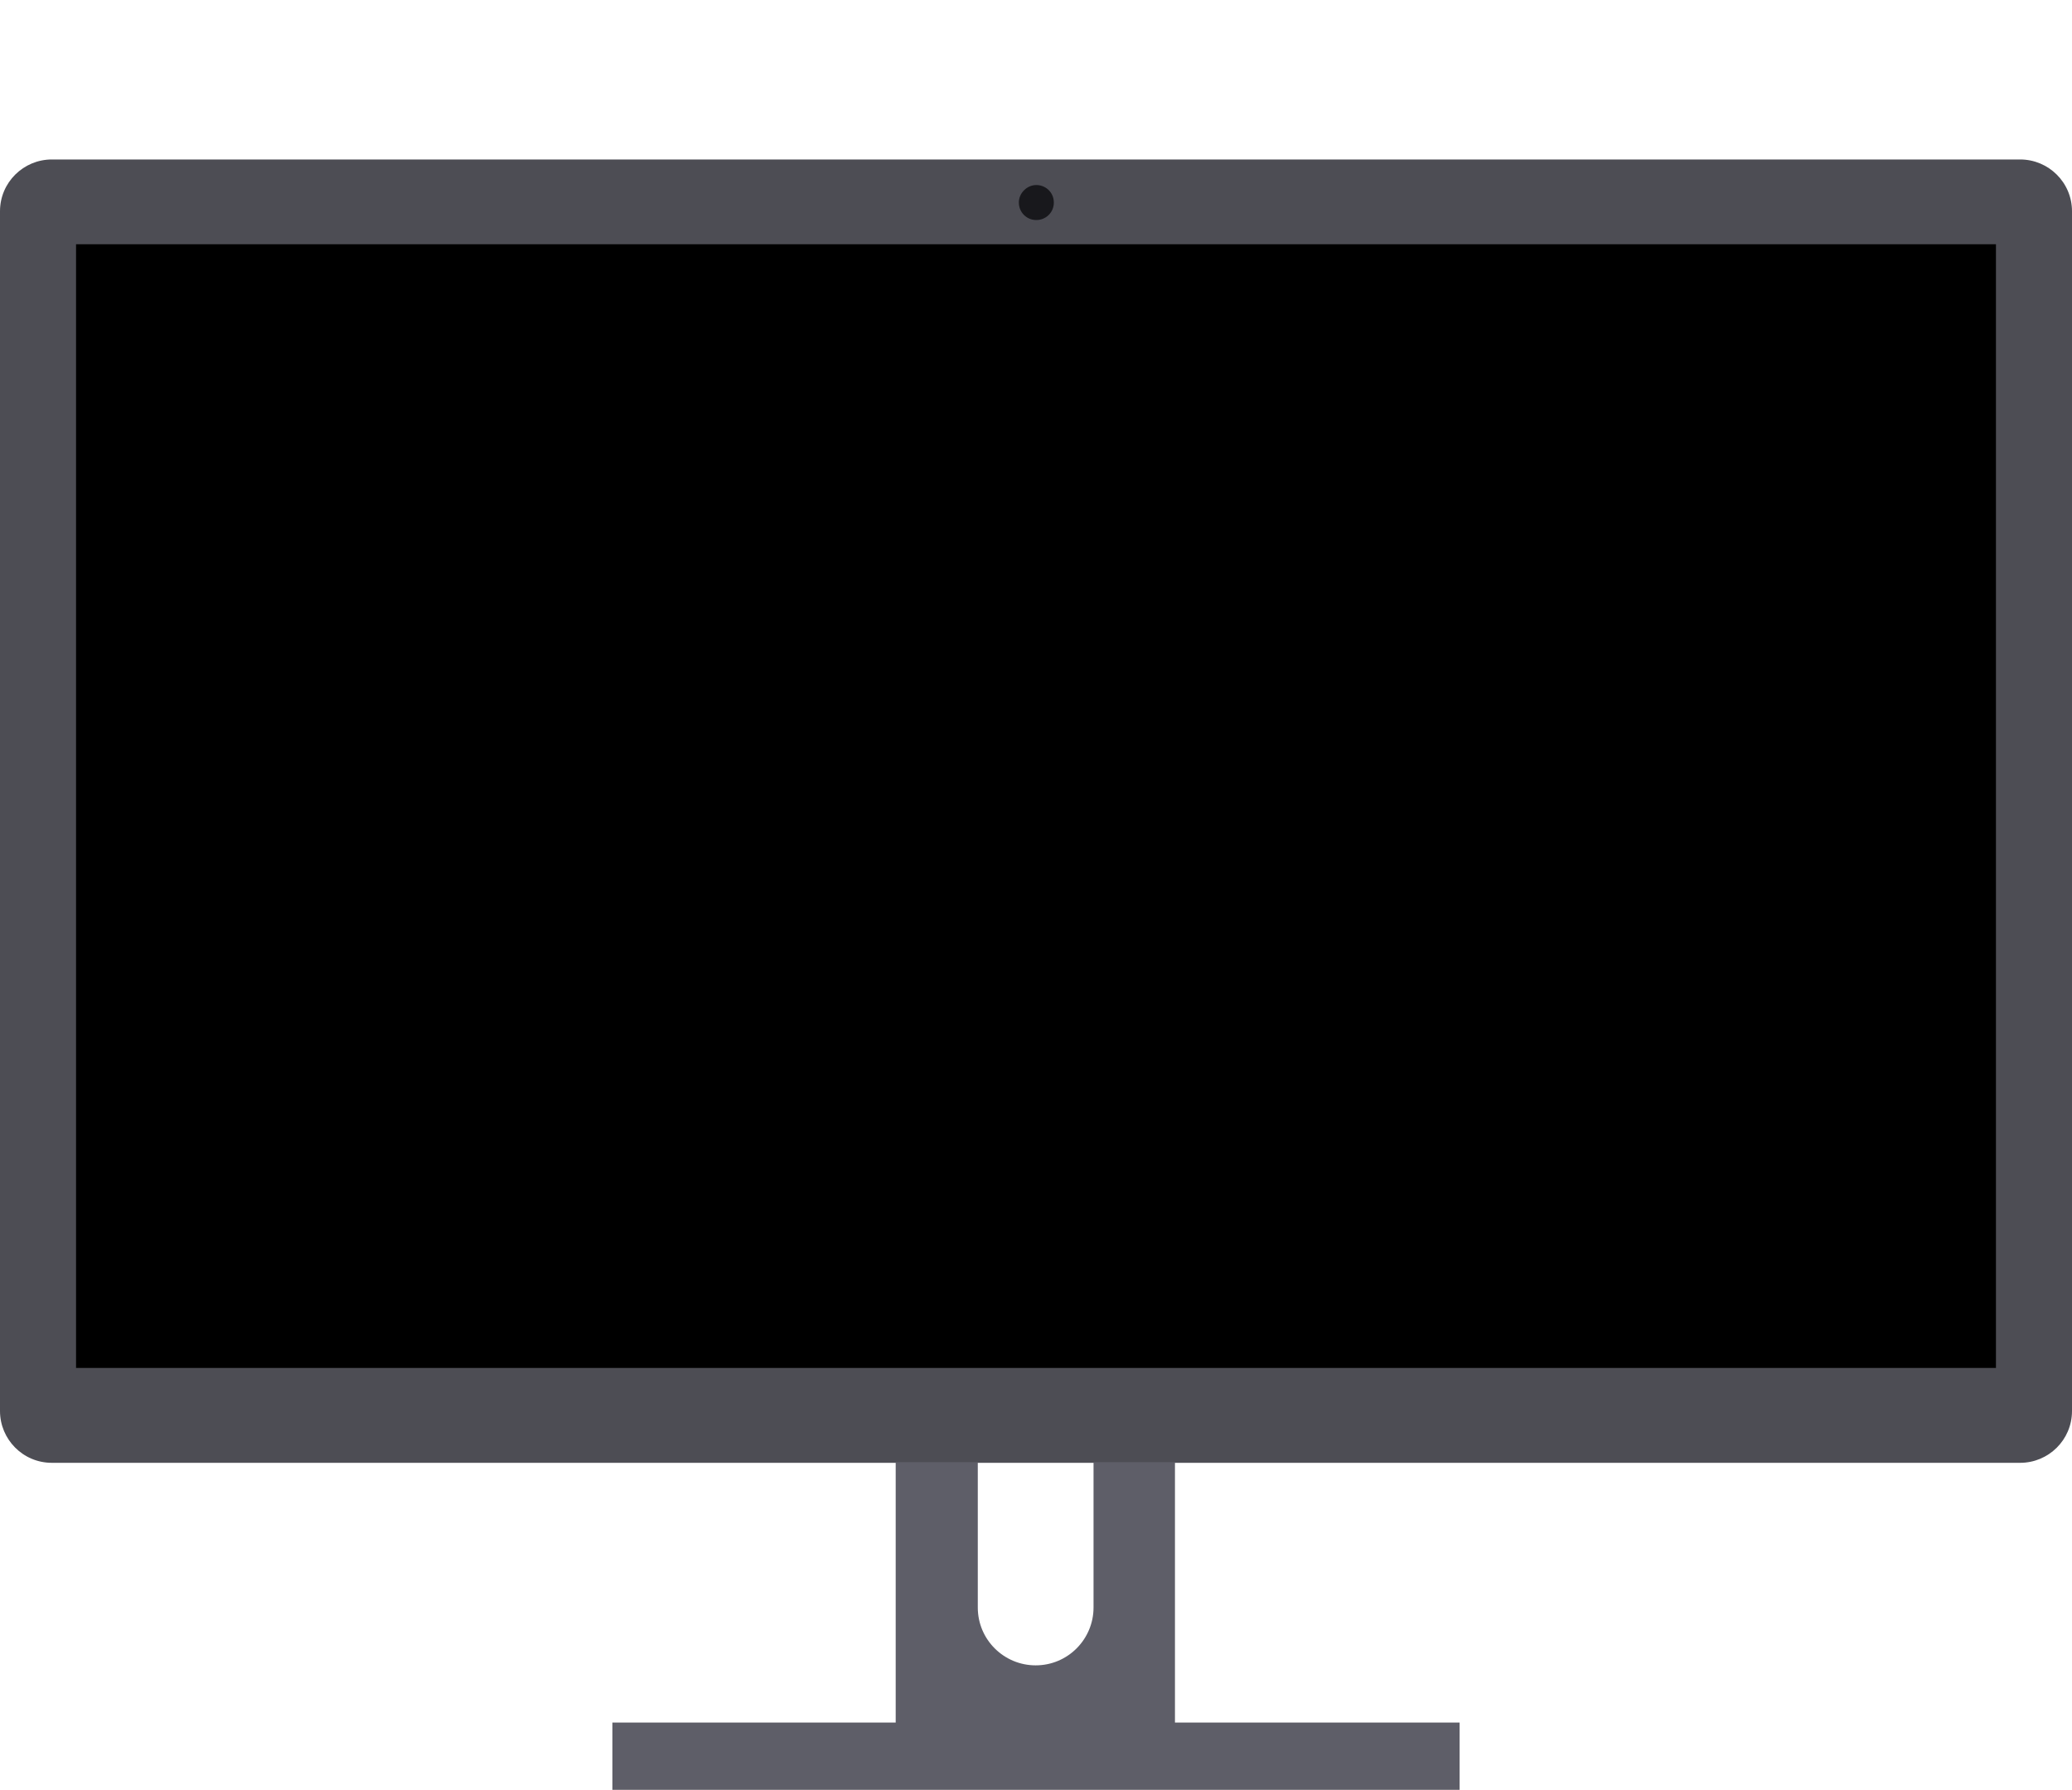 <?xml version="1.0" encoding="utf-8"?>
<!-- Generator: Adobe Illustrator 24.3.0, SVG Export Plug-In . SVG Version: 6.00 Build 0)  -->
<svg version="1.1" id="Camada_1" xmlns="http://www.w3.org/2000/svg" xmlns:xlink="http://www.w3.org/1999/xlink" x="0px" y="0px"
	 width="307.9px" height="266px" viewBox="0 0 307.9 266" style="enable-background:new 0 0 307.9 266;" xml:space="preserve">
<style type="text/css">
	.st0{fill:#4D4D54;}
	.st1{fill:#18181C;}
	.st2{fill:#5E5E68;}
</style>
<g>
	<path class="st0" d="M300.2,23.7H7.7c-4.2,0-7.7,3.4-7.7,7.7v178.3c0,4.2,3.4,7.7,7.7,7.7h292.5c4.2,0,7.7-3.4,7.7-7.7V31.4
		C307.9,27.1,304.4,23.7,300.2,23.7z"/>
	<rect x="11.3" y="36.3" width="285.3" height="167"/>
	<path class="st1" d="M156.6,30.1c0,1.5-1.2,2.6-2.6,2.6c-1.5,0-2.6-1.2-2.6-2.6c0-1.4,1.2-2.6,2.6-2.6
		C155.4,27.5,156.6,28.6,156.6,30.1z"/>
	<g>
		<path class="st2" d="M162.5,217.3c0,0.2,0,0.5,0,0.7v20.9c0,4.7-3.8,8.6-8.6,8.6c-4.7,0-8.6-3.8-8.6-8.6V218c0-0.2,0-0.5,0-0.7
			h-12.2v40.5h41.5v-40.5H162.5z"/>
		<rect x="91" y="256" class="st2" width="125.9" height="10"/>
	</g>
</g>
</svg>
